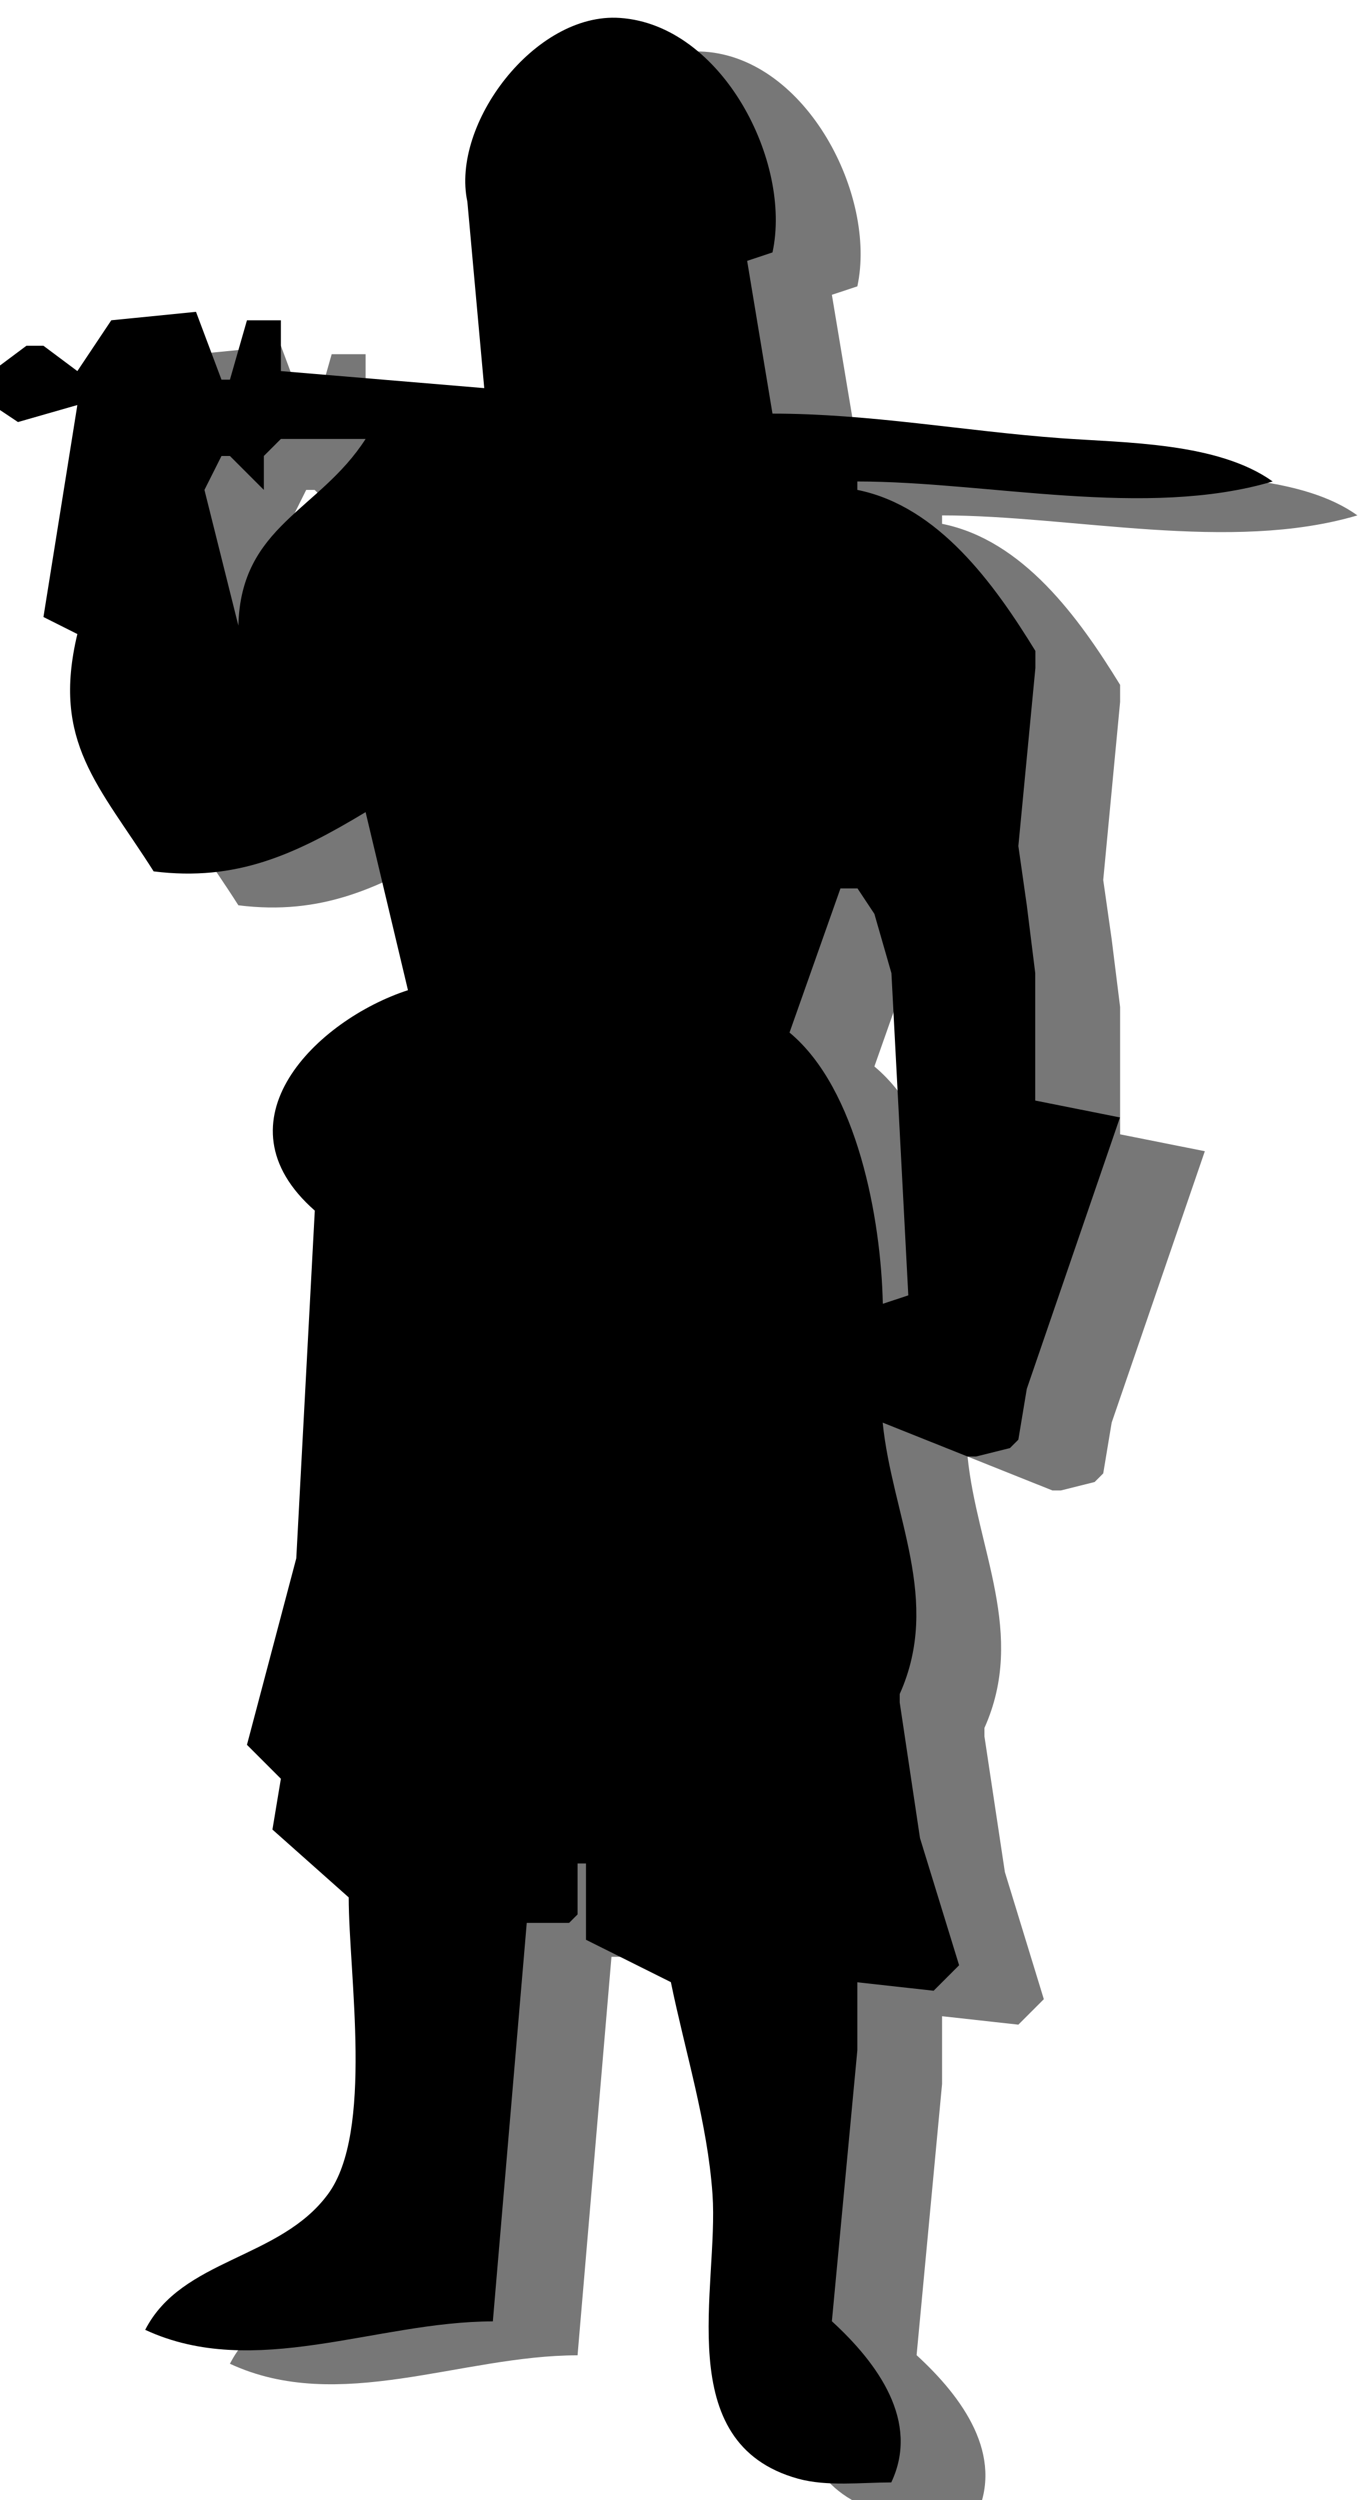 <?xml version="1.0" encoding="UTF-8" standalone="no"?>
<svg
   xmlns:dc="http://purl.org/dc/elements/1.1/"
   xmlns:cc="http://creativecommons.org/ns#"
   xmlns:rdf="http://www.w3.org/1999/02/22-rdf-syntax-ns#"
   xmlns:svg="http://www.w3.org/2000/svg"
   xmlns="http://www.w3.org/2000/svg"
   xmlns:sodipodi="http://sodipodi.sourceforge.net/DTD/sodipodi-0.dtd"
   xmlns:inkscape="http://www.inkscape.org/namespaces/inkscape"
   width="34.83"
   height="63.782"
   viewBox="0 0 9.215 16.876"
   version="1.1"
   id="svg838"
   inkscape:version="1.0 (4035a4fb49, 2020-05-01)"
   sodipodi:docname="army.svg">
  <defs
     id="defs832" />
  <sodipodi:namedview
     id="base"
     pagecolor="#ffffff"
     bordercolor="#666666"
     borderopacity="1.0"
     inkscape:pageopacity="0.0"
     inkscape:pageshadow="2"
     inkscape:zoom="3.959798"
     inkscape:cx="36.269232"
     inkscape:cy="58.285288"
     inkscape:document-units="mm"
     inkscape:current-layer="svg838"
     inkscape:document-rotation="0"
     showgrid="false"
     units="px"
     fit-margin-top="0"
     fit-margin-left="0"
     fit-margin-right="0"
     fit-margin-bottom="0"
     inkscape:window-width="1274"
     inkscape:window-height="1040"
     inkscape:window-x="308"
     inkscape:window-y="0"
     inkscape:window-maximized="0" />
  <path
     inkscape:label="shadow"
     d="M 4.757,0.349 C 4.184,0.31 3.616,1.068 3.728,1.59 L 3.842,2.849 2.468,2.734 V 2.391 H 2.239 L 2.125,2.792 H 2.067 L 1.896,2.334 1.324,2.391 1.094,2.734 0.865,2.563 H 0.751 L 0.522,2.734 V 2.963 L 0.694,3.078 1.094,2.963 0.865,4.394 1.094,4.509 C 0.92,5.24 1.24,5.53 1.609,6.111 2.17,6.181 2.565,5.996 3.04,5.711 L 3.327,6.913 C 2.711,7.113 2.011,7.798 2.697,8.401 l -0.125,2.347 -0.333,1.259 0.229,0.229 -0.057,0.343 0.515,0.458 c 0,0.52 0.17,1.584 -0.14,2.003 -0.325,0.441 -0.987,0.433 -1.234,0.916 0.736,0.342 1.561,-0.057 2.347,-0.057 l 0.229,-2.69 h 0.286 l 0.057,-0.057 v -0.344 h 0.057 v 0.515 l 0.573,0.286 c 0.097,0.472 0.247,0.948 0.281,1.431 0.044,0.63 -0.285,1.682 0.578,1.921 0.196,0.054 0.428,0.025 0.629,0.025 0.195,-0.412 -0.092,-0.805 -0.401,-1.088 L 6.36,14.067 V 13.61 L 6.875,13.667 7.047,13.495 6.784,12.637 6.646,11.721 v -0.057 C 6.93,11.03 6.595,10.457 6.532,9.832 L 7.105,10.061 h 0.057 L 7.39,10.004 7.448,9.946 7.505,9.603 8.134,7.771 7.562,7.657 V 6.798 L 7.505,6.34 7.448,5.94 7.562,4.738 V 4.623 C 7.286,4.174 6.909,3.646 6.36,3.536 v -0.057 c 0.882,5.821e-4 1.946,0.254 2.804,0 C 8.796,3.215 8.174,3.219 7.734,3.187 7.081,3.139 6.446,3.021 5.788,3.021 L 5.616,1.99 5.788,1.933 C 5.92,1.322 5.447,0.397 4.757,0.349 Z M 2.468,3.192 H 3.04 C 2.729,3.677 2.198,3.776 2.182,4.452 L 1.953,3.536 2.067,3.307 h 0.057 L 2.353,3.536 V 3.307 Z m 3.778,3.034 h 0.115 l 0.114,0.172 0.115,0.4 0.114,2.175 -0.172,0.057 C 6.52,8.456 6.361,7.579 5.903,7.199 Z"
     style="display:inline;fill:#777777;fill-opacity:1;stroke:none;stroke-width:0.057"
     id="shadow" />
  <path
     id="body"
     style="display:inline;fill:#000000;stroke:#000000;stroke-width:0;stroke-opacity:1;stroke-miterlimit:4;stroke-dasharray:none"
     d="M 4.185,0.121 C 3.611,0.081 3.043,0.839 3.155,1.361 L 3.269,2.62 1.896,2.505 V 2.162 H 1.667 L 1.552,2.563 H 1.495 L 1.323,2.105 0.751,2.162 0.522,2.505 0.293,2.334 H 0.178 L -0.051,2.505 V 2.734 L 0.121,2.849 0.522,2.734 0.293,4.165 0.522,4.28 C 0.347,5.011 0.668,5.301 1.037,5.882 1.597,5.952 1.993,5.768 2.468,5.482 L 2.754,6.684 C 2.139,6.884 1.438,7.569 2.125,8.172 l -0.125,2.347 -0.333,1.259 0.229,0.229 -0.057,0.343 0.515,0.458 c 0,0.52 0.17,1.584 -0.14,2.003 C 1.889,15.253 1.227,15.244 0.98,15.727 1.716,16.069 2.541,15.67 3.327,15.67 l 0.229,-2.69 h 0.286 l 0.057,-0.057 v -0.344 h 0.057 v 0.515 l 0.573,0.286 c 0.097,0.472 0.247,0.948 0.281,1.431 0.044,0.63 -0.285,1.682 0.578,1.921 0.196,0.054 0.428,0.025 0.629,0.025 0.195,-0.412 -0.092,-0.805 -0.401,-1.088 L 5.788,13.839 V 13.381 L 6.303,13.438 6.475,13.266 6.211,12.408 6.074,11.492 v -0.057 C 6.358,10.802 6.022,10.228 5.959,9.603 l 0.573,0.229 h 0.057 l 0.229,-0.057 0.057,-0.057 0.057,-0.343 0.629,-1.832 -0.572,-0.114 V 6.569 L 6.932,6.111 6.875,5.711 6.99,4.509 V 4.394 C 6.714,3.945 6.337,3.417 5.788,3.307 v -0.057 c 0.882,5.821e-4 1.946,0.254 2.804,0 C 8.223,2.986 7.602,2.99 7.161,2.958 6.508,2.91 5.873,2.792 5.215,2.792 L 5.044,1.761 5.215,1.704 C 5.348,1.093 4.875,0.168 4.185,0.121 Z M 1.896,2.963 H 2.468 C 2.157,3.448 1.625,3.547 1.609,4.223 L 1.38,3.307 1.495,3.078 h 0.057 L 1.781,3.307 V 3.078 Z m 3.778,3.034 h 0.115 l 0.114,0.172 0.115,0.4 0.114,2.175 -0.172,0.057 C 5.948,8.228 5.788,7.35 5.33,6.97 Z"
     inkscape:label="body" />
</svg>
